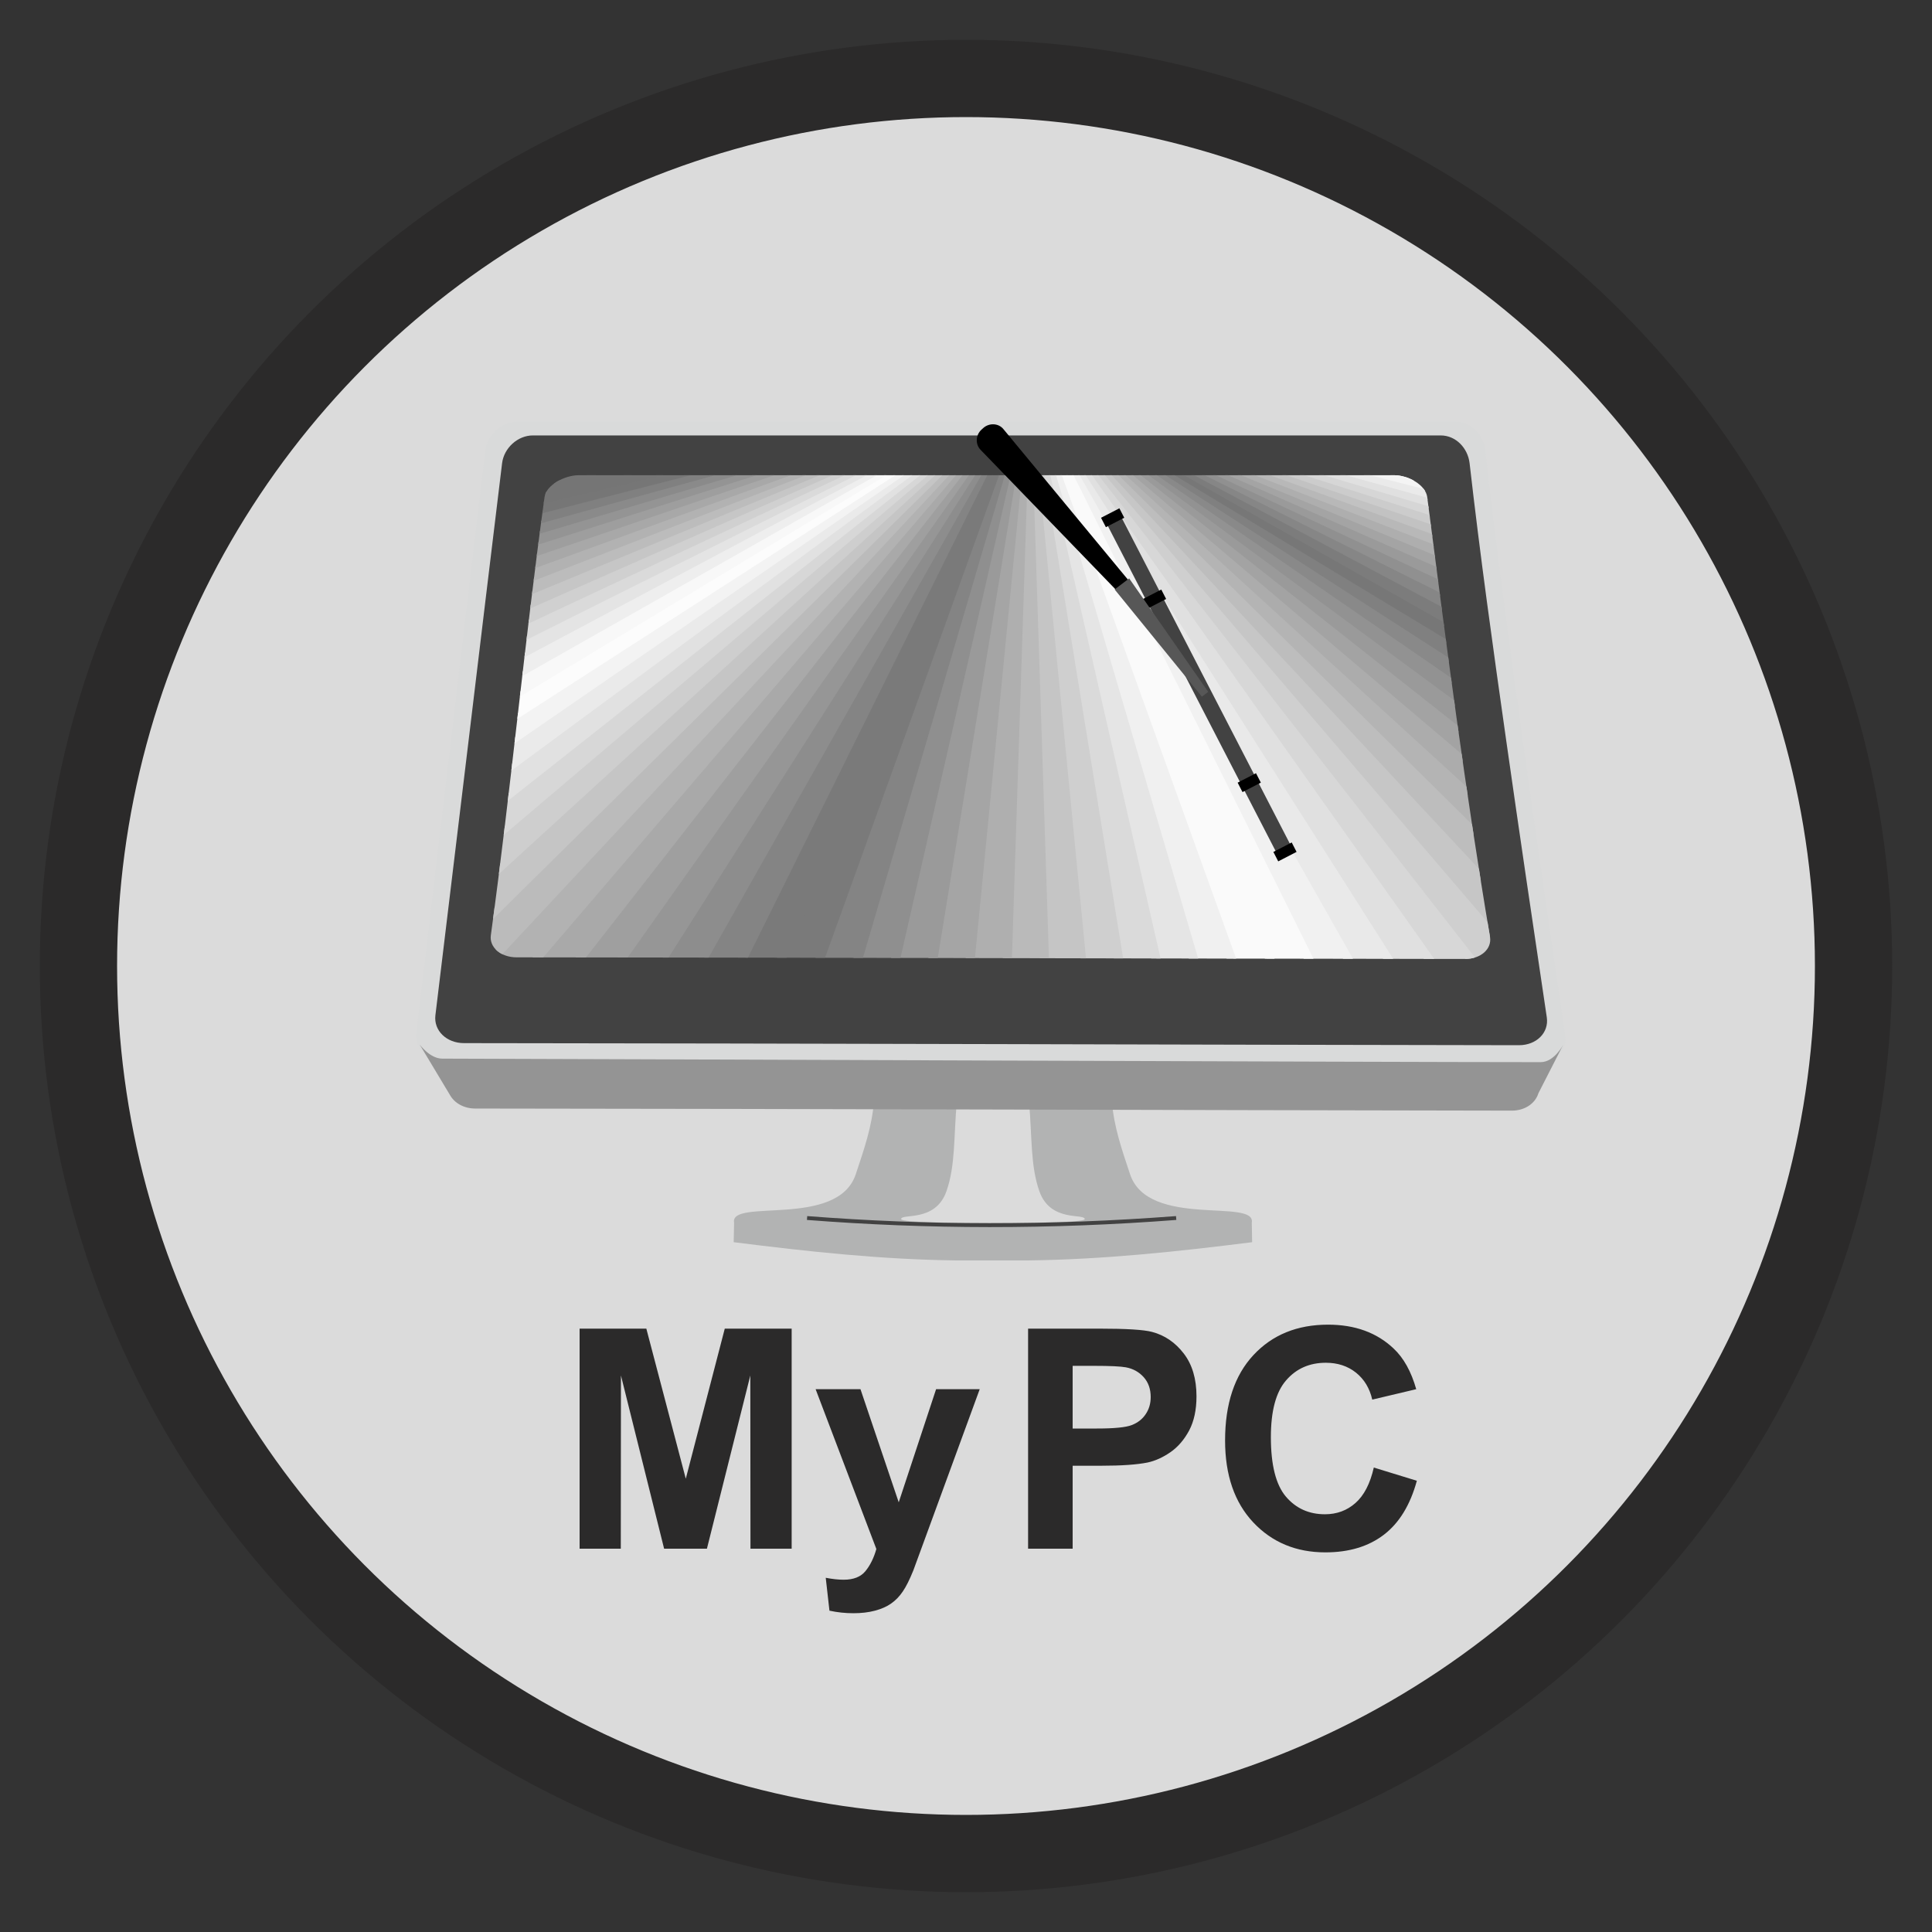 <?xml version="1.0" encoding="UTF-8"?>
<!DOCTYPE svg PUBLIC "-//W3C//DTD SVG 1.1//EN" "http://www.w3.org/Graphics/SVG/1.1/DTD/svg11.dtd">
<!-- Creator: CorelDRAW 2017 -->
<svg xmlns="http://www.w3.org/2000/svg" xml:space="preserve" width="500px" height="500px" version="1.1" style="shape-rendering:geometricPrecision; text-rendering:geometricPrecision; image-rendering:optimizeQuality; fill-rule:evenodd; clip-rule:evenodd"
viewBox="0 0 500 500"
 xmlns:xlink="http://www.w3.org/1999/xlink">
 <rect x="0" y="0" width="500" height="500" fill="#333333" stroke="none"/>
 <defs>
  <style type="text/css">
   <![CDATA[
    .str0 {stroke:#2B2A2A;stroke-width:20;stroke-miterlimit:22.926}
    .str1 {stroke:#424242;stroke-miterlimit:22.926}
    .fil73 {fill:none}
    .fil1 {fill:#D9DADA}
    .fil72 {fill:#B2B3B3}
    .fil75 {fill:black}
    .fil2 {fill:#424242}
    .fil76 {fill:#424242}
    .fil77 {fill:#575757}
    .fil70 {fill:#757575}
    .fil71 {fill:#757575}
    .fil69 {fill:#767676}
    .fil30 {fill:#777777}
    .fil50 {fill:#7A7A7A}
    .fil29 {fill:#7C7C7C}
    .fil3 {fill:#7F7F7F}
    .fil31 {fill:gray}
    .fil49 {fill:#848484}
    .fil28 {fill:#868686}
    .fil4 {fill:#898989}
    .fil68 {fill:#8A8A8A}
    .fil51 {fill:#8D8D8D}
    .fil48 {fill:#8F8F8F}
    .fil27 {fill:#909090}
    .fil32 {fill:#929292}
    .fil5 {fill:#939393}
    .fil67 {fill:#949494}
    .fil74 {fill:#949494}
    .fil52 {fill:#969696}
    .fil26 {fill:#9A9A9A}
    .fil6 {fill:#9D9D9D}
    .fil66 {fill:#9E9E9E}
    .fil53 {fill:#9F9F9F}
    .fil33 {fill:#A3A3A3}
    .fil25 {fill:#A4A4A4}
    .fil47 {fill:#A5A5A5}
    .fil7 {fill:#A7A7A7}
    .fil65 {fill:#A8A8A8}
    .fil54 {fill:darkgray}
    .fil34 {fill:#ACACAC}
    .fil24 {fill:#AEAEAE}
    .fil46 {fill:#AFAFAF}
    .fil8 {fill:#B1B1B1}
    .fil55 {fill:#B2B2B2}
    .fil35 {fill:#B4B4B4}
    .fil23 {fill:#B8B8B8}
    .fil45 {fill:#BABABA}
    .fil9 {fill:#BBBBBB}
    .fil64 {fill:#BCBCBC}
    .fil36 {fill:#BDBDBD}
    .fil22 {fill:#C2C2C2}
    .fil10 {fill:#C5C5C5}
    .fil37 {fill:#C6C6C6}
    .fil21 {fill:#CCCCCC}
    .fil56 {fill:#CECECE}
    .fil11 {fill:#CFCFCF}
    .fil63 {fill:#D0D0D0}
    .fil20 {fill:#D6D6D6}
    .fil38 {fill:#D7D7D7}
    .fil12 {fill:#D9D9D9}
    .fil44 {fill:#DADADA}
    .fil0 {fill:#DBDBDB}
    .fil19 {fill:#E0E0E0}
    .fil57 {fill:#E1E1E1}
    .fil13 {fill:#E3E3E3}
    .fil62 {fill:#E4E4E4}
    .fil43 {fill:#E5E5E5}
    .fil39 {fill:#E9E9E9}
    .fil18 {fill:#EAEAEA}
    .fil14 {fill:#ECECEC}
    .fil61 {fill:#EEEEEE}
    .fil42 {fill:#F0F0F0}
    .fil40 {fill:#F1F1F1}
    .fil58 {fill:#F3F3F3}
    .fil17 {fill:#F4F4F4}
    .fil15 {fill:#F6F6F6}
    .fil60 {fill:#F8F8F8}
    .fil41 {fill:#FAFAFA}
    .fil59 {fill:#FCFCFC}
    .fil16 {fill:#FEFEFE}
    .fil78 {fill:#2B2A2A;fill-rule:nonzero}
   ]]>
  </style>
    <clipPath id="id0">
     <path d="M149.7 122.99c35.19,0 70.41,0 105.6,0 35.2,0 70.41,0 105.63,0 3.52,0 8.02,2.52 8.43,5.64 4.99,38.59 9.76,75.31 16.25,113.84 0.53,3.14 -2.4,5.72 -6.48,5.71 -40.92,-0.04 -81.84,-0.14 -122.73,-0.22 -40.89,-0.09 -81.81,-0.17 -122.71,-0.2 -4.08,-0.01 -7.09,-2.59 -6.66,-5.71 5.18,-37.8 8.71,-75.89 13.9,-113.42 0.43,-3.13 5.26,-5.64 8.77,-5.64z"/>
    </clipPath>
 </defs>
 <g id="Слой_x0020_1">
  <circle class="fil0 str0" cx="250" cy="250" r="229.7"/>
 </g>
 <g id="Слой_x0020_1_0">
  <path class="fil1" d="M133.81 109.13c40.46,0 80.95,0 121.42,0 40.46,0 80.95,0 121.45,0 4.04,0 7.26,3.44 7.72,7.59 2.83,25.22 6.27,50.42 9.79,75.6 3.51,25.2 7.19,50.4 10.86,75.59 0.19,1.27 0,2.48 -0.48,3.54 -1.09,2.4 -3.71,4.05 -6.97,4.05 -47.05,-0.06 -94.1,-0.19 -141.12,-0.3 -47.01,-0.12 -94.06,-0.22 -141.08,-0.27 -3.01,0 -5.51,-1.41 -6.79,-3.51 -0.72,-1.18 -1.05,-2.58 -0.87,-4.08 2.98,-25.09 5.95,-50.21 8.92,-75.3 2.96,-25.09 5.91,-50.22 8.92,-75.32 0.49,-4.16 4.19,-7.59 8.23,-7.59z"/>
  <path class="fil2" d="M137.9 112.69c39.15,0 78.32,0 117.47,0 39.14,0 78.31,0 117.49,0 3.91,0 7.02,3.27 7.47,7.2 2.73,23.92 6.07,47.83 9.47,71.71 3.4,23.9 6.95,47.81 10.51,71.7 0.58,3.96 -2.67,7.2 -7.21,7.2 -45.52,-0.06 -91.03,-0.18 -136.52,-0.29 -45.48,-0.11 -91,-0.21 -136.49,-0.25 -4.54,0 -7.88,-3.25 -7.41,-7.2 2.88,-23.8 5.76,-47.63 8.63,-71.42 2.87,-23.8 5.72,-47.64 8.63,-71.45 0.48,-3.95 4.05,-7.2 7.96,-7.2z"/>
  <g>
   <g style="clip-path:url(#id0)">
    <polygon class="fil3" points="266.68,100.46 -69.26,99.18 -68.77,91.53 "/>
    <polygon id="1" class="fil4" points="266.68,100.46 -68.85,92.8 -68.02,86.43 "/>
    <polygon id="2" class="fil5" points="266.68,100.46 -68.19,87.71 -66.95,81.35 "/>
    <polygon id="3" class="fil6" points="266.68,100.46 -67.19,82.62 -65.54,76.29 "/>
    <polygon id="4" class="fil7" points="266.68,100.46 -65.87,77.55 -63.81,71.25 "/>
    <polygon id="5" class="fil8" points="266.68,100.46 -64.22,72.51 -61.75,66.24 "/>
    <polygon id="6" class="fil9" points="266.68,100.46 -62.24,67.49 -59.37,61.27 "/>
    <polygon id="7" class="fil10" points="266.68,100.46 -59.94,62.51 -56.66,56.33 "/>
    <polygon id="8" class="fil11" points="266.68,100.46 -57.32,57.56 -53.64,51.43 "/>
    <polygon id="9" class="fil12" points="266.68,100.46 -54.37,52.66 -50.3,46.59 "/>
    <polygon id="10" class="fil13" points="266.68,100.46 -51.11,47.8 -46.65,41.8 "/>
    <polygon id="11" class="fil14" points="266.68,100.46 -47.54,43 -42.68,37.06 "/>
    <polygon id="12" class="fil15" points="266.68,100.46 -43.65,38.25 -38.42,32.39 "/>
    <polygon id="13" class="fil16" points="266.68,100.46 -39.46,33.56 -33.85,27.79 "/>
    <polygon id="14" class="fil17" points="266.68,100.46 -34.97,28.94 -28.98,23.26 "/>
    <polygon id="15" class="fil18" points="266.68,100.46 -30.18,24.39 -23.83,18.8 "/>
    <polygon id="16" class="fil19" points="266.68,100.46 -25.1,19.92 -18.38,14.42 "/>
    <polygon id="17" class="fil20" points="266.68,100.46 -19.72,15.52 -12.66,10.13 "/>
    <polygon id="18" class="fil21" points="266.68,100.46 -14.07,11.21 -6.66,5.93 "/>
    <polygon id="19" class="fil22" points="266.68,100.46 -8.14,6.99 -0.39,1.82 "/>
    <polygon id="20" class="fil23" points="266.68,100.46 -1.94,2.86 6.15,-2.19 "/>
    <polygon id="21" class="fil24" points="266.68,100.46 4.53,-1.18 12.94,-6.1 "/>
    <polygon id="22" class="fil25" points="266.68,100.46 11.26,-5.11 19.98,-9.9 "/>
    <polygon id="23" class="fil26" points="266.68,100.46 18.24,-8.94 27.26,-13.6 "/>
    <polygon id="24" class="fil27" points="266.68,100.46 25.46,-12.67 34.79,-17.18 "/>
    <polygon id="25" class="fil28" points="266.68,100.46 32.92,-16.28 42.54,-20.65 "/>
    <polygon id="26" class="fil29" points="266.68,100.46 40.61,-19.77 50.51,-24 "/>
    <polygon id="27" class="fil30" points="266.68,100.46 48.53,-23.15 58.69,-27.22 "/>
    <polygon id="28" class="fil31" points="266.68,100.46 56.66,-26.41 67.08,-30.32 "/>
    <polygon id="29" class="fil4" points="266.68,100.46 65,-29.54 75.67,-33.29 "/>
    <polygon id="30" class="fil32" points="266.68,100.46 73.53,-32.54 84.44,-36.13 "/>
    <polygon id="31" class="fil26" points="266.68,100.46 82.26,-35.41 93.4,-38.83 "/>
    <polygon id="32" class="fil33" points="266.68,100.46 91.17,-38.14 102.52,-41.39 "/>
    <polygon id="33" class="fil34" points="266.68,100.46 100.25,-40.74 111.81,-43.82 "/>
    <polygon id="34" class="fil35" points="266.68,100.46 109.5,-43.2 121.25,-46.1 "/>
    <polygon id="35" class="fil36" points="266.68,100.46 118.9,-45.52 130.84,-48.24 "/>
    <polygon id="36" class="fil37" points="266.68,100.46 128.45,-47.7 140.56,-50.23 "/>
    <polygon id="37" class="fil11" points="266.68,100.46 138.13,-49.72 150.4,-52.07 "/>
    <polygon id="38" class="fil38" points="266.68,100.46 147.95,-51.6 160.36,-53.77 "/>
    <polygon id="39" class="fil19" points="266.68,100.46 157.87,-53.33 170.42,-55.31 "/>
    <polygon id="40" class="fil39" points="266.68,100.46 167.91,-54.91 180.58,-56.69 "/>
    <polygon id="41" class="fil40" points="266.68,100.46 178.04,-56.34 190.82,-57.92 "/>
    <polygon id="42" class="fil41" points="266.68,100.46 188.26,-57.61 201.14,-59 "/>
    <polygon id="43" class="fil41" points="266.68,100.46 198.56,-58.72 211.52,-59.92 "/>
    <polygon id="44" class="fil42" points="266.68,100.46 208.93,-59.68 221.95,-60.68 "/>
    <polygon id="45" class="fil43" points="266.68,100.46 219.35,-60.48 232.44,-61.28 "/>
    <polygon id="46" class="fil44" points="266.68,100.46 229.82,-61.12 242.95,-61.72 "/>
    <polygon id="47" class="fil11" points="266.68,100.46 240.32,-61.6 253.49,-62 "/>
    <polygon id="48" class="fil10" points="266.68,100.46 250.86,-61.92 264.04,-62.12 "/>
    <polygon id="49" class="fil45" points="266.68,100.46 261.4,-62.08 274.59,-62.08 "/>
    <polygon id="50" class="fil46" points="266.68,100.46 271.95,-62.08 285.14,-61.88 "/>
    <polygon id="51" class="fil47" points="266.68,100.46 282.5,-61.92 295.67,-61.52 "/>
    <polygon id="52" class="fil26" points="266.68,100.46 293.03,-61.6 306.17,-61 "/>
    <polygon id="53" class="fil48" points="266.68,100.46 303.54,-61.12 316.63,-60.32 "/>
    <polygon id="54" class="fil49" points="266.68,100.46 314.01,-60.48 327.04,-59.48 "/>
    <polygon id="55" class="fil50" points="266.68,100.46 324.43,-59.68 337.39,-58.48 "/>
    <polygon id="56" class="fil50" points="266.68,100.46 334.79,-58.72 347.67,-57.33 "/>
    <polygon id="57" class="fil49" points="266.68,100.46 345.09,-57.61 357.87,-56.02 "/>
    <polygon id="58" class="fil51" points="266.68,100.46 355.31,-56.34 367.98,-54.56 "/>
    <polygon id="59" class="fil52" points="266.68,100.46 365.45,-54.91 377.99,-52.94 "/>
    <polygon id="60" class="fil53" points="266.68,100.46 375.48,-53.33 387.89,-51.17 "/>
    <polygon id="61" class="fil54" points="266.68,100.46 385.41,-51.6 397.67,-49.25 "/>
    <polygon id="62" class="fil55" points="266.68,100.46 395.22,-49.72 407.33,-47.19 "/>
    <polygon id="63" class="fil9" points="266.68,100.46 404.91,-47.7 416.84,-44.98 "/>
    <polygon id="64" class="fil10" points="266.68,100.46 414.45,-45.52 426.21,-42.62 "/>
    <polygon id="65" class="fil56" points="266.68,100.46 423.86,-43.2 435.41,-40.13 "/>
    <polygon id="66" class="fil38" points="266.68,100.46 433.1,-40.74 444.46,-37.49 "/>
    <polygon id="67" class="fil57" points="266.68,100.46 442.18,-38.14 453.32,-34.72 "/>
    <polygon id="68" class="fil18" points="266.68,100.46 451.1,-35.41 462,-31.82 "/>
    <polygon id="69" class="fil58" points="266.68,100.46 459.82,-32.54 470.49,-28.78 "/>
    <polygon id="70" class="fil59" points="266.68,100.46 468.36,-29.54 478.78,-25.62 "/>
    <polygon id="71" class="fil60" points="266.68,100.46 476.7,-26.41 486.86,-22.34 "/>
    <polygon id="72" class="fil61" points="266.68,100.46 484.83,-23.15 494.72,-18.93 "/>
    <polygon id="73" class="fil62" points="266.68,100.46 492.74,-19.77 502.36,-15.4 "/>
    <polygon id="74" class="fil44" points="266.68,100.46 500.44,-16.28 509.76,-11.76 "/>
    <polygon id="75" class="fil63" points="266.68,100.46 507.9,-12.67 516.93,-8.01 "/>
    <polygon id="76" class="fil37" points="266.68,100.46 515.12,-8.94 523.84,-4.16 "/>
    <polygon id="77" class="fil64" points="266.68,100.46 522.1,-5.11 530.51,-0.19 "/>
    <polygon id="78" class="fil55" points="266.68,100.46 528.82,-1.18 536.91,3.87 "/>
    <polygon id="79" class="fil65" points="266.68,100.46 535.29,2.86 543.05,8.02 "/>
    <polygon id="80" class="fil66" points="266.68,100.46 541.49,6.99 548.91,12.27 "/>
    <polygon id="81" class="fil67" points="266.68,100.46 547.43,11.21 554.49,16.6 "/>
    <polygon id="82" class="fil68" points="266.68,100.46 553.08,15.52 559.79,21.02 "/>
    <polygon id="83" class="fil31" points="266.68,100.46 558.45,19.92 564.81,25.51 "/>
    <polygon id="84" class="fil69" points="266.68,100.46 563.54,24.39 569.52,30.08 "/>
    <polygon id="85" class="fil70" points="266.68,100.46 568.33,28.94 573.94,34.72 "/>
    <polygon id="86" class="fil70" points="266.68,100.46 572.82,33.56 578.06,39.42 "/>
    <polygon id="87" class="fil70" points="266.68,100.46 577.01,38.25 581.87,44.19 "/>
    <polygon id="88" class="fil70" points="266.68,100.46 580.89,43 585.36,49.01 "/>
    <polygon id="89" class="fil70" points="266.68,100.46 584.47,47.8 588.55,53.87 "/>
    <polygon id="90" class="fil70" points="266.68,100.46 587.73,52.66 591.41,58.79 "/>
    <polygon id="91" class="fil70" points="266.68,100.46 590.67,57.56 593.95,63.75 "/>
    <polygon id="92" class="fil70" points="266.68,100.46 593.3,62.51 596.18,68.74 "/>
    <polygon id="93" class="fil70" points="266.68,100.46 595.6,67.49 598.07,73.77 "/>
    <polygon id="94" class="fil70" points="266.68,100.46 597.58,72.51 599.64,78.82 "/>
    <polygon id="95" class="fil70" points="266.68,100.46 599.23,77.55 600.88,83.89 "/>
    <polygon id="96" class="fil70" points="266.68,100.46 600.55,82.62 601.79,88.98 "/>
    <polygon id="97" class="fil70" points="266.68,100.46 601.54,87.71 602.37,94.08 "/>
    <polygon id="98" class="fil70" points="266.68,100.46 602.21,92.8 602.62,99.18 "/>
    <polygon id="99" class="fil71" points="266.68,100.46 602.54,97.91 602.54,104.29 "/>
    <polygon id="100" class="fil3" points="266.68,100.46 602.54,103.01 602.12,109.39 "/>
    <polygon id="101" class="fil4" points="266.68,100.46 602.21,108.12 601.38,114.49 "/>
    <polygon id="102" class="fil5" points="266.68,100.46 601.54,113.21 600.3,119.57 "/>
    <polygon id="103" class="fil6" points="266.68,100.46 600.55,118.3 598.9,124.63 "/>
    <polygon id="104" class="fil7" points="266.68,100.46 599.23,123.36 597.16,129.67 "/>
    <polygon id="105" class="fil8" points="266.68,100.46 597.58,128.41 595.11,134.68 "/>
    <polygon id="106" class="fil9" points="266.68,100.46 595.6,133.42 592.72,139.65 "/>
    <polygon id="107" class="fil10" points="266.68,100.46 593.3,138.41 590.02,144.59 "/>
    <polygon id="108" class="fil11" points="266.68,100.46 590.67,143.35 586.99,149.48 "/>
    <polygon id="109" class="fil12" points="266.68,100.46 587.73,148.26 583.65,154.33 "/>
    <polygon id="110" class="fil13" points="266.68,100.46 584.47,153.12 580,159.12 "/>
    <polygon id="111" class="fil14" points="266.68,100.46 580.89,157.92 576.04,163.85 "/>
    <polygon id="112" class="fil15" points="266.68,100.46 577.01,162.67 571.77,168.53 "/>
    <polygon id="113" class="fil16" points="266.68,100.46 572.82,167.35 567.2,173.13 "/>
    <polygon id="114" class="fil17" points="266.68,100.46 568.33,171.97 562.34,177.66 "/>
    <polygon id="115" class="fil18" points="266.68,100.46 563.54,176.52 557.18,182.12 "/>
    <polygon id="116" class="fil19" points="266.68,100.46 558.45,181 551.74,186.5 "/>
    <polygon id="117" class="fil20" points="266.68,100.46 553.08,185.4 546.01,190.79 "/>
    <polygon id="118" class="fil21" points="266.68,100.46 547.43,189.71 540.01,194.99 "/>
    <polygon id="119" class="fil22" points="266.68,100.46 541.49,193.93 533.74,199.1 "/>
    <polygon id="120" class="fil23" points="266.68,100.46 535.29,198.06 527.21,203.11 "/>
    <polygon id="121" class="fil24" points="266.68,100.46 528.82,202.1 520.42,207.02 "/>
    <polygon id="122" class="fil25" points="266.68,100.46 522.1,206.03 513.37,210.82 "/>
    <polygon id="123" class="fil26" points="266.68,100.46 515.12,209.86 506.09,214.52 "/>
    <polygon id="124" class="fil27" points="266.68,100.46 507.9,213.59 498.57,218.1 "/>
    <polygon id="125" class="fil28" points="266.68,100.46 500.44,217.2 490.82,221.57 "/>
    <polygon id="126" class="fil29" points="266.68,100.46 492.74,220.69 482.85,224.91 "/>
    <polygon id="127" class="fil30" points="266.68,100.46 484.83,224.07 474.66,228.14 "/>
    <polygon id="128" class="fil31" points="266.68,100.46 476.7,227.33 466.27,231.24 "/>
    <polygon id="129" class="fil4" points="266.68,100.46 468.36,230.45 457.69,234.21 "/>
    <polygon id="130" class="fil32" points="266.68,100.46 459.82,233.46 448.91,237.04 "/>
    <polygon id="131" class="fil26" points="266.68,100.46 451.1,236.33 439.96,239.75 "/>
    <polygon id="132" class="fil33" points="266.68,100.46 442.18,239.06 430.83,242.31 "/>
    <polygon id="133" class="fil34" points="266.68,100.46 433.1,241.66 421.54,244.74 "/>
    <polygon id="134" class="fil35" points="266.68,100.46 423.86,244.12 412.1,247.02 "/>
    <polygon id="135" class="fil36" points="266.68,100.46 414.45,246.44 402.52,249.16 "/>
    <polygon id="136" class="fil37" points="266.68,100.46 404.91,248.62 392.8,251.15 "/>
    <polygon id="137" class="fil11" points="266.68,100.46 395.22,250.64 382.96,252.99 "/>
    <polygon id="138" class="fil38" points="266.68,100.46 385.41,252.52 373,254.69 "/>
    <polygon id="139" class="fil19" points="266.68,100.46 375.48,254.25 362.94,256.23 "/>
    <polygon id="140" class="fil39" points="266.68,100.46 365.45,255.83 352.78,257.61 "/>
    <polygon id="141" class="fil40" points="266.68,100.46 355.31,257.26 342.54,258.84 "/>
    <polygon id="142" class="fil41" points="266.68,100.46 345.09,258.53 332.22,259.92 "/>
    <polygon id="143" class="fil41" points="266.68,100.46 334.79,259.64 321.84,260.84 "/>
    <polygon id="144" class="fil42" points="266.68,100.46 324.43,260.6 311.4,261.59 "/>
    <polygon id="145" class="fil43" points="266.68,100.46 314.01,261.4 300.92,262.2 "/>
    <polygon id="146" class="fil44" points="266.68,100.46 303.54,262.04 290.4,262.64 "/>
    <polygon id="147" class="fil11" points="266.68,100.46 293.03,262.52 279.87,262.92 "/>
    <polygon id="148" class="fil10" points="266.68,100.46 282.5,262.84 269.32,263.04 "/>
    <polygon id="149" class="fil45" points="266.68,100.46 271.95,263 258.76,263 "/>
    <polygon id="150" class="fil46" points="266.68,100.46 261.4,263 248.22,262.8 "/>
    <polygon id="151" class="fil47" points="266.68,100.46 250.86,262.84 237.69,262.44 "/>
    <polygon id="152" class="fil26" points="266.68,100.46 240.32,262.52 227.19,261.91 "/>
    <polygon id="153" class="fil48" points="266.68,100.46 229.82,262.04 216.73,261.24 "/>
    <polygon id="154" class="fil49" points="266.68,100.46 219.35,261.4 206.32,260.4 "/>
    <polygon id="155" class="fil50" points="266.68,100.46 208.93,260.6 195.97,259.4 "/>
    <polygon id="156" class="fil50" points="266.68,100.46 198.56,259.64 185.69,258.25 "/>
    <polygon id="157" class="fil49" points="266.68,100.46 188.26,258.53 175.49,256.94 "/>
    <polygon id="158" class="fil51" points="266.68,100.46 178.04,257.26 165.37,255.47 "/>
    <polygon id="159" class="fil52" points="266.68,100.46 167.91,255.83 155.36,253.86 "/>
    <polygon id="160" class="fil53" points="266.68,100.46 157.87,254.25 145.46,252.09 "/>
    <polygon id="161" class="fil54" points="266.68,100.46 147.95,252.52 135.68,250.17 "/>
    <polygon id="162" class="fil55" points="266.68,100.46 138.13,250.64 126.03,248.11 "/>
    <polygon id="163" class="fil9" points="266.68,100.46 128.45,248.62 116.51,245.9 "/>
    <polygon id="164" class="fil10" points="266.68,100.46 118.9,246.44 107.15,243.54 "/>
    <polygon id="165" class="fil56" points="266.68,100.46 109.5,244.12 97.94,241.05 "/>
    <polygon id="166" class="fil38" points="266.68,100.46 100.25,241.66 88.9,238.41 "/>
    <polygon id="167" class="fil57" points="266.68,100.46 91.17,239.06 80.03,235.64 "/>
    <polygon id="168" class="fil18" points="266.68,100.46 82.26,236.33 71.35,232.74 "/>
    <polygon id="169" class="fil58" points="266.68,100.46 73.53,233.46 62.86,229.7 "/>
    <polygon id="170" class="fil59" points="266.68,100.46 65,230.45 54.57,226.54 "/>
    <polygon id="171" class="fil60" points="266.68,100.46 56.66,227.33 46.49,223.26 "/>
    <polygon id="172" class="fil61" points="266.68,100.46 48.53,224.07 38.63,219.85 "/>
    <polygon id="173" class="fil62" points="266.68,100.46 40.61,220.69 31,216.32 "/>
    <polygon id="174" class="fil44" points="266.68,100.46 32.92,217.2 23.59,212.68 "/>
    <polygon id="175" class="fil63" points="266.68,100.46 25.46,213.59 16.43,208.93 "/>
    <polygon id="176" class="fil37" points="266.68,100.46 18.24,209.86 9.51,205.07 "/>
    <polygon id="177" class="fil64" points="266.68,100.46 11.26,206.03 2.85,201.11 "/>
    <polygon id="178" class="fil55" points="266.68,100.46 4.53,202.1 -3.56,197.05 "/>
    <polygon id="179" class="fil65" points="266.68,100.46 -1.94,198.06 -9.69,192.9 "/>
    <polygon id="180" class="fil66" points="266.68,100.46 -8.14,193.93 -15.55,188.65 "/>
    <polygon id="181" class="fil67" points="266.68,100.46 -14.07,189.71 -21.14,184.32 "/>
    <polygon id="182" class="fil68" points="266.68,100.46 -19.72,185.4 -26.44,179.9 "/>
    <polygon id="183" class="fil31" points="266.68,100.46 -25.1,181 -31.45,175.41 "/>
    <polygon id="184" class="fil69" points="266.68,100.46 -30.18,176.52 -36.17,170.84 "/>
    <polygon id="185" class="fil70" points="266.68,100.46 -34.97,171.97 -40.59,166.2 "/>
    <polygon id="186" class="fil70" points="266.68,100.46 -39.46,167.35 -44.7,161.5 "/>
    <polygon id="187" class="fil70" points="266.68,100.46 -43.65,162.67 -48.51,156.73 "/>
    <polygon id="188" class="fil70" points="266.68,100.46 -47.54,157.92 -52.01,151.91 "/>
    <polygon id="189" class="fil70" points="266.68,100.46 -51.11,153.12 -55.19,147.04 "/>
    <polygon id="190" class="fil70" points="266.68,100.46 -54.37,148.26 -58.05,142.13 "/>
    <polygon id="191" class="fil70" points="266.68,100.46 -57.32,143.35 -60.6,137.17 "/>
    <polygon id="192" class="fil70" points="266.68,100.46 -59.94,138.41 -62.82,132.18 "/>
    <polygon id="193" class="fil70" points="266.68,100.46 -62.24,133.42 -64.72,127.15 "/>
    <polygon id="194" class="fil70" points="266.68,100.46 -64.22,128.41 -66.28,122.1 "/>
    <polygon id="195" class="fil70" points="266.68,100.46 -65.87,123.36 -67.53,117.03 "/>
    <polygon id="196" class="fil70" points="266.68,100.46 -67.19,118.3 -68.44,111.94 "/>
    <polygon id="197" class="fil70" points="266.68,100.46 -68.19,113.21 -69.02,106.84 "/>
    <polygon id="198" class="fil70" points="266.68,100.46 -68.85,108.12 -69.26,101.74 "/>
    <polygon id="199" class="fil71" points="266.68,100.46 -69.18,103.01 -69.18,97.91 "/>
   </g>
  </g>
  <path class="fil72" d="M266.07 326.2c19.55,-0.25 38.43,-2.26 57.98,-4.72l-0.09 -5.03c1.2,-6.48 -26.82,1.57 -31.51,-12.58 -2.15,-6.47 -4.19,-12.29 -4.69,-18.87 -7.16,0 -14.31,0 -21.46,0 0.84,9.45 0.34,16.57 2.68,23.27 2.86,8.18 11.74,5.66 11.74,7.24 0,0.88 -14.65,0.94 -14.65,0.94l-18.44 0c0,0 -14.41,-0.06 -14.41,-0.94 0,-1.58 8.87,0.94 11.73,-7.24 2.34,-6.7 1.84,-13.82 2.68,-23.27 -7.15,0 -14.3,0 -21.45,0 -0.51,6.58 -2.55,12.4 -4.7,18.87 -4.69,14.15 -32.71,6.1 -31.5,12.58l-0.1 5.03c19.55,2.46 38.08,4.47 57.63,4.72l18.56 0z"/>
  <path class="fil73 str1" d="M208.87 315.22c31.13,2.43 62.96,2.5 95.52,0"/>
  <path class="fil74" d="M404.57 270.35l-6.42 12.56c-0.81,2.64 -3.48,4.52 -6.89,4.52 -44.72,-0.06 -89.45,-0.18 -134.14,-0.29 -44.69,-0.11 -89.42,-0.21 -134.11,-0.25 -2.99,0 -5.45,-1.45 -6.61,-3.59l-7.79 -12.98c0,0 2.66,3.67 5.85,3.65 34.62,0.08 242.62,0.91 284.26,0.91 3.56,0 5.85,-4.53 5.85,-4.53z"/>
  <path class="fil75" d="M254.01 111.19l0.45 -0.41c1.5,-1.36 3.91,-1.31 5.2,0.25l33.46 40.44 -2.26 3.29 -37.11 -38.37c-1.4,-1.46 -1.24,-3.84 0.26,-5.2z"/>
  <rect class="fil76" transform="matrix(0.527 -0.272 0.272 0.527 286.018 134.782)" width="7" height="164"/>
  <g>
   <rect class="fil75" transform="matrix(0.678 -0.35 0.272 0.527 284.947 134)" width="7" height="4.63"/>
   <rect class="fil75" transform="matrix(0.678 -0.35 0.272 0.527 329.546 220.479)" width="7" height="4.63"/>
   <rect class="fil75" transform="matrix(0.678 -0.35 0.272 0.527 295.791 155.027)" width="7" height="4.63"/>
   <rect class="fil75" transform="matrix(0.678 -0.35 0.272 0.527 320.3 202.551)" width="7" height="4.63"/>
  </g>
  <path class="fil77" d="M312.69 179.06l-20.46 -29.37 -3.76 2.86 22.57 27.74c0,0 1.65,-1.23 1.65,-1.23z"/>
  <g>
   <path class="fil78" d="M266.07 400.8l0 -56.95 18.44 0c6.98,0 11.53,0.28 13.65,0.85 3.26,0.86 5.99,2.72 8.19,5.58 2.2,2.86 3.3,6.56 3.3,11.1 0,3.5 -0.64,6.43 -1.89,8.81 -1.28,2.39 -2.88,4.26 -4.83,5.62 -1.95,1.35 -3.94,2.26 -5.95,2.69 -2.75,0.55 -6.71,0.83 -11.9,0.83l-7.48 0 0 21.47 -11.53 0zm11.53 -47.32l0 16.22 6.27 0c4.52,0 7.53,-0.3 9.05,-0.9 1.53,-0.6 2.72,-1.52 3.58,-2.81 0.86,-1.27 1.3,-2.74 1.3,-4.44 0,-2.08 -0.61,-3.79 -1.81,-5.14 -1.23,-1.36 -2.75,-2.2 -4.62,-2.55 -1.36,-0.25 -4.11,-0.38 -8.24,-0.38l-5.53 0zm77.94 26.32l11.14 3.42c-1.71,6.27 -4.56,10.92 -8.54,13.97 -3.98,3.04 -9.01,4.56 -15.13,4.56 -7.56,0 -13.78,-2.58 -18.66,-7.75 -4.86,-5.17 -7.3,-12.24 -7.3,-21.21 0,-9.48 2.45,-16.85 7.34,-22.1 4.89,-5.25 11.33,-7.87 19.31,-7.87 6.98,0 12.64,2.07 16.98,6.19 2.6,2.44 4.54,5.94 5.84,10.51l-11.38 2.7c-0.67,-2.94 -2.08,-5.27 -4.21,-6.98 -2.15,-1.71 -4.75,-2.56 -7.8,-2.56 -4.22,0 -7.66,1.51 -10.28,4.55 -2.64,3.02 -3.95,7.93 -3.95,14.71 0,7.19 1.3,12.32 3.88,15.37 2.6,3.06 5.97,4.58 10.12,4.58 3.06,0 5.7,-0.97 7.9,-2.92 2.2,-1.94 3.79,-4.99 4.74,-9.17z"/>
   <path class="fil78" d="M150 400.8l0 -56.95 17.27 0 10.21 38.84 10.09 -38.84 17.31 0 0 56.95 -10.66 0 -0.04 -44.83 -11.23 44.83 -11.08 0 -11.17 -44.83 -0.04 44.83 -10.66 0zm61.08 -41.28l11.61 0 9.9 29.28 9.67 -29.28 11.29 0 -14.55 39.73 -2.63 7.17c-0.97,2.4 -1.88,4.23 -2.76,5.5 -0.86,1.26 -1.86,2.29 -2.99,3.07 -1.13,0.8 -2.52,1.41 -4.18,1.85 -1.64,0.44 -3.51,0.66 -5.59,0.66 -2.09,0 -4.16,-0.22 -6.19,-0.66l-0.96 -8.51c1.71,0.33 3.27,0.5 4.64,0.5 2.55,0 4.43,-0.74 5.65,-2.24 1.22,-1.5 2.16,-3.41 2.81,-5.71l-15.72 -41.36z"/>
  </g>
 </g>
</svg>
